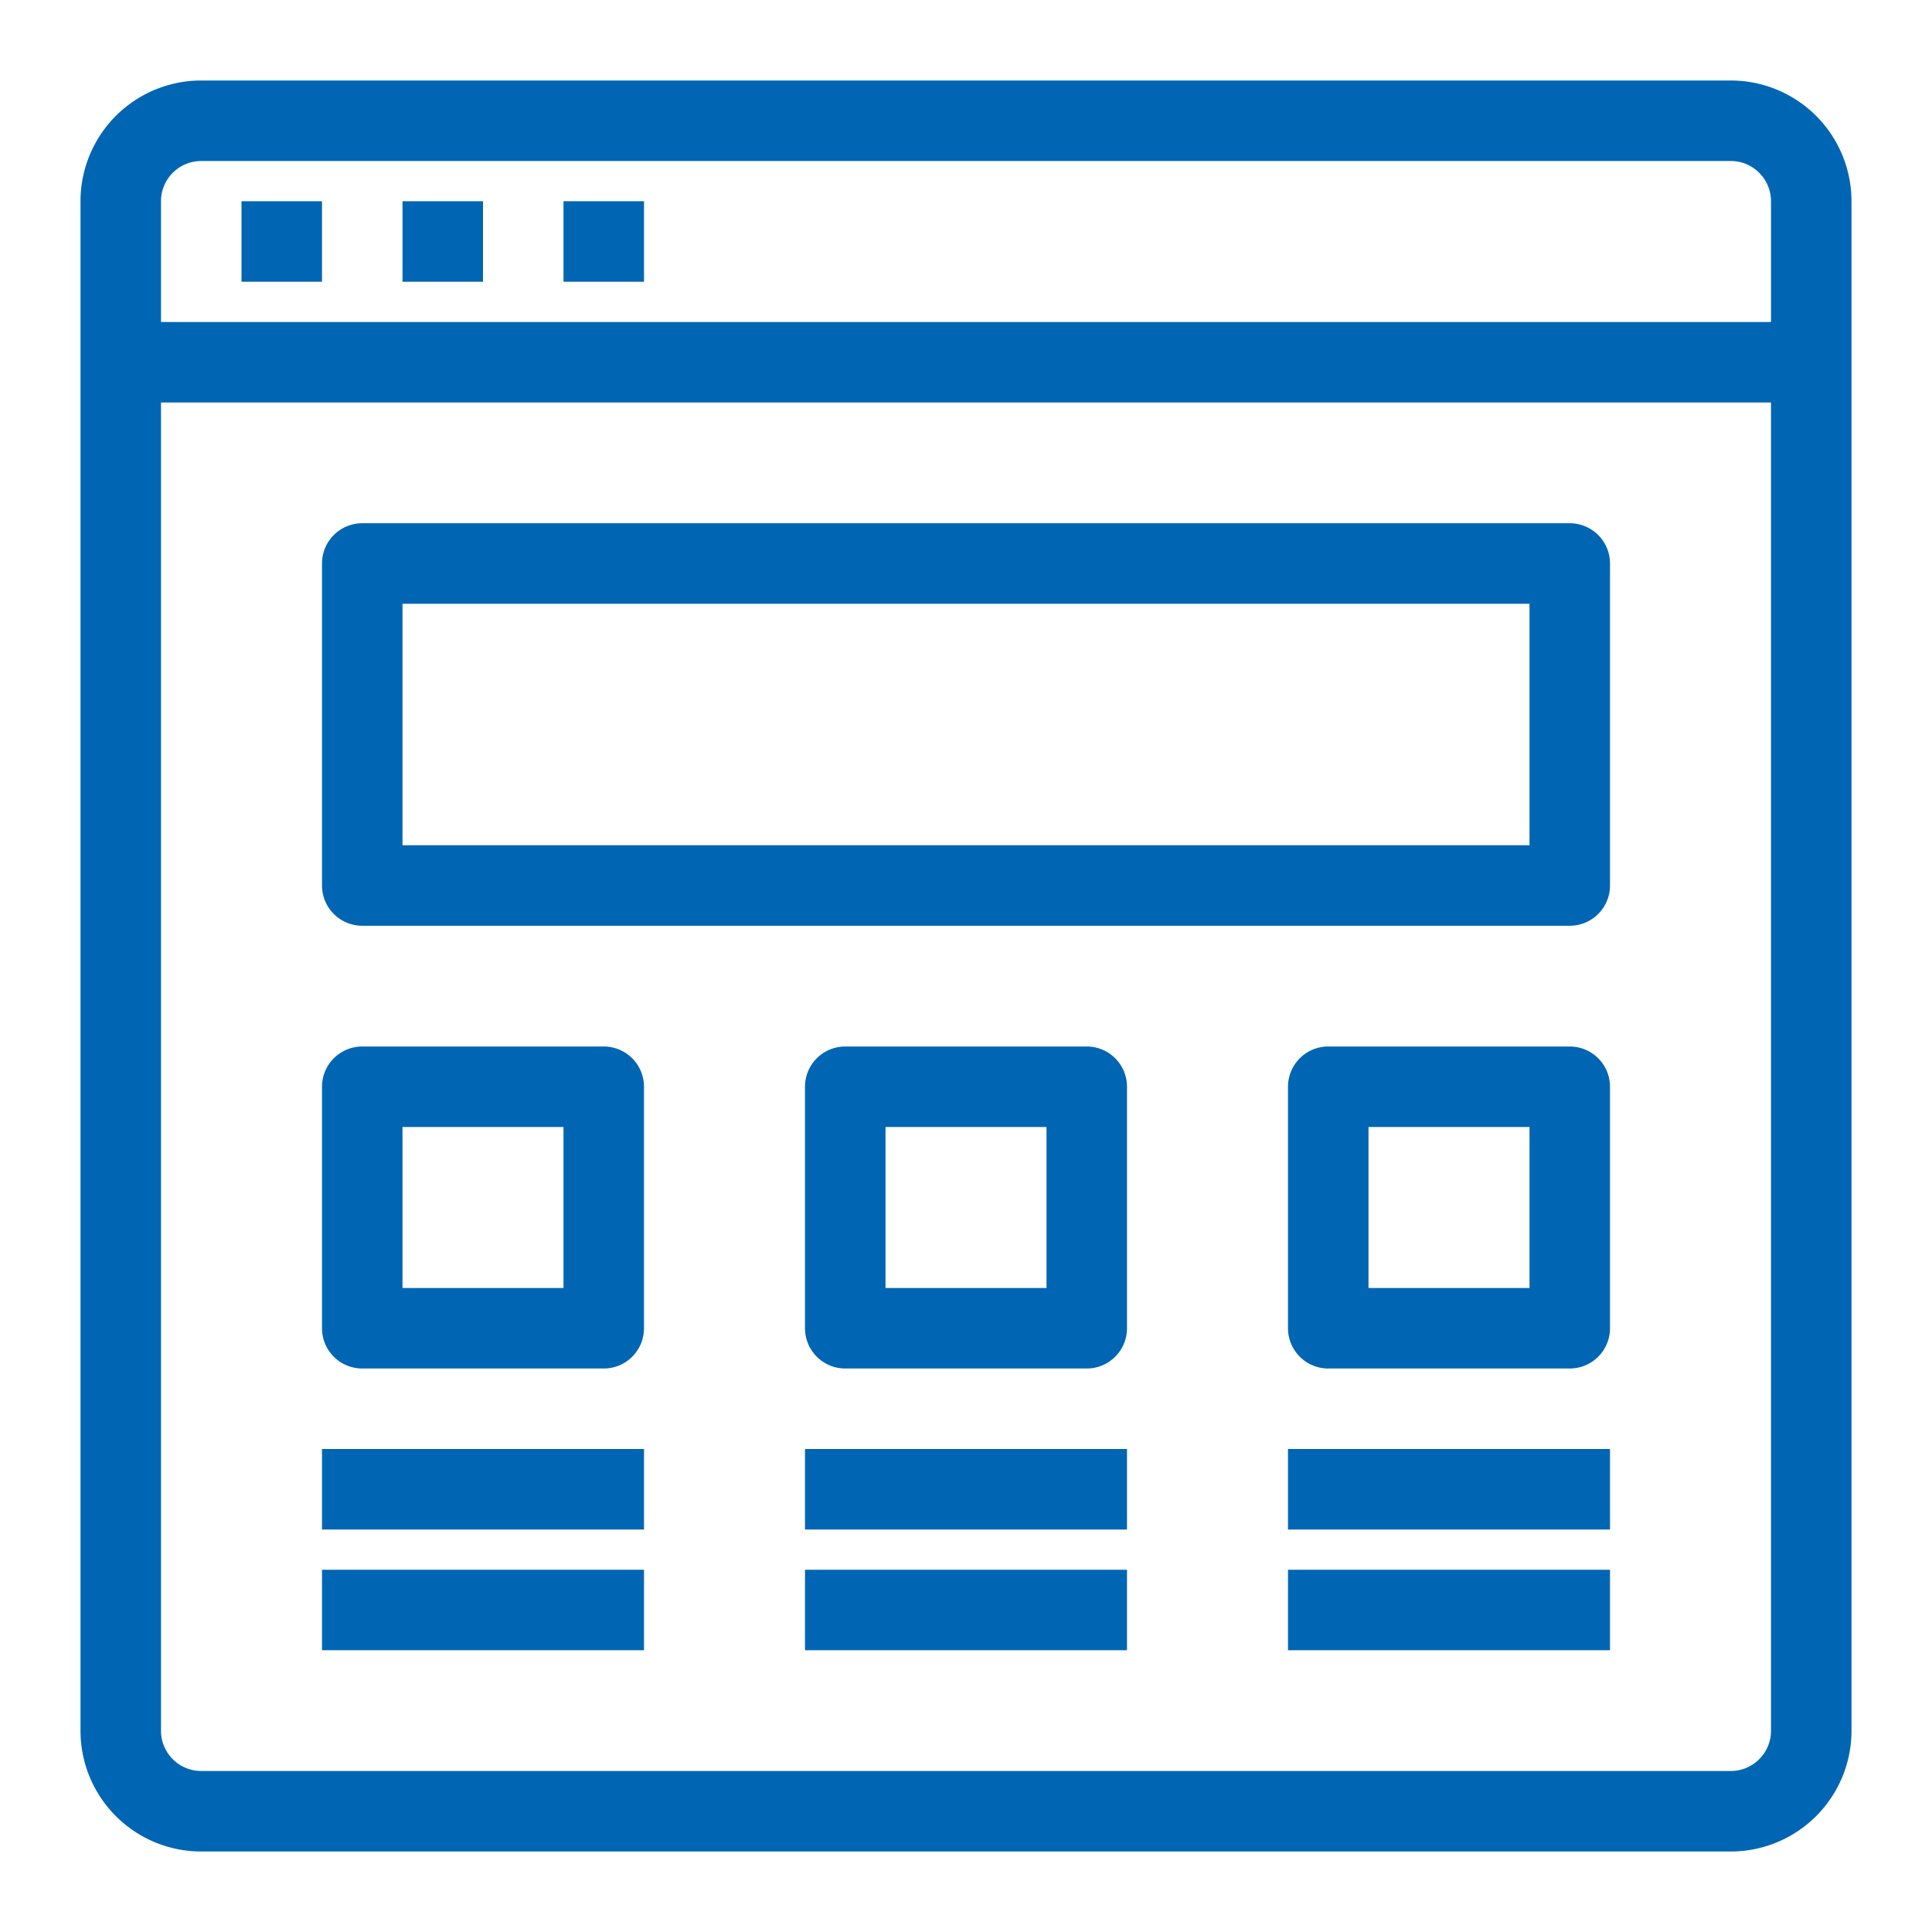 <svg id = "design_app_icon" data-name="design app icon" xmlns="http://www.w3.org/2000/svg" width="16" height="16" viewBox="0 0 48 48">
<path id="Path_501" data-name="Path 501" d="M43 2H5a3 3 0 0 0-3 3v38a3 3 0 0 0 3 3h38a3 3 0 0 0 3-3V5a3 3 0 0 0-3-3ZM5 4h38a1 1 0 0 1 1 1v3H4V5a1 1 0 0 1 1-1Zm38 40H5a1 1 0 0 1-1-1V10h40v33a1 1 0 0 1-1 1Z" transform="translate(0 0)" fill="#0066b3"/>
<path id="Path_502" data-name="Path 502" d="M6 5h2v2H6zM10 5h2v2h-2zM14 5h2v2h-2zM15 26H9a1 1 0 0 0-1 1v6a1 1 0 0 0 1 1h6a1 1 0 0 0 1-1v-6a1 1 0 0 0-1-1zm-1 6h-4v-4h4v4zm13-6h-6a1 1 0 0 0-1 1v6a1 1 0 0 0 1 1h6a1 1 0 0 0 1-1v-6a1 1 0 0 0-1-1zm-1 6h-4v-4h4v4zm13-6h-6a1 1 0 0 0-1 1v6a1 1 0 0 0 1 1h6a1 1 0 0 0 1-1v-6a1 1 0 0 0-1-1zm-1 6h-4v-4h4v4zm1-19H9a1 1 0 0 0-1 1v8a1 1 0 0 0 1 1h30a1 1 0 0 0 1-1v-8a1 1 0 0 0-1-1zm-1 8H10v-6h28v6zM8 36h8v2H8zM8 39h8v2H8zM20 36h8v2h-8zM20 39h8v2h-8zM32 36h8v2h-8zM32 39h8v2h-8z" transform="translate(0 0)" fill="#0066b3"/>
</svg>